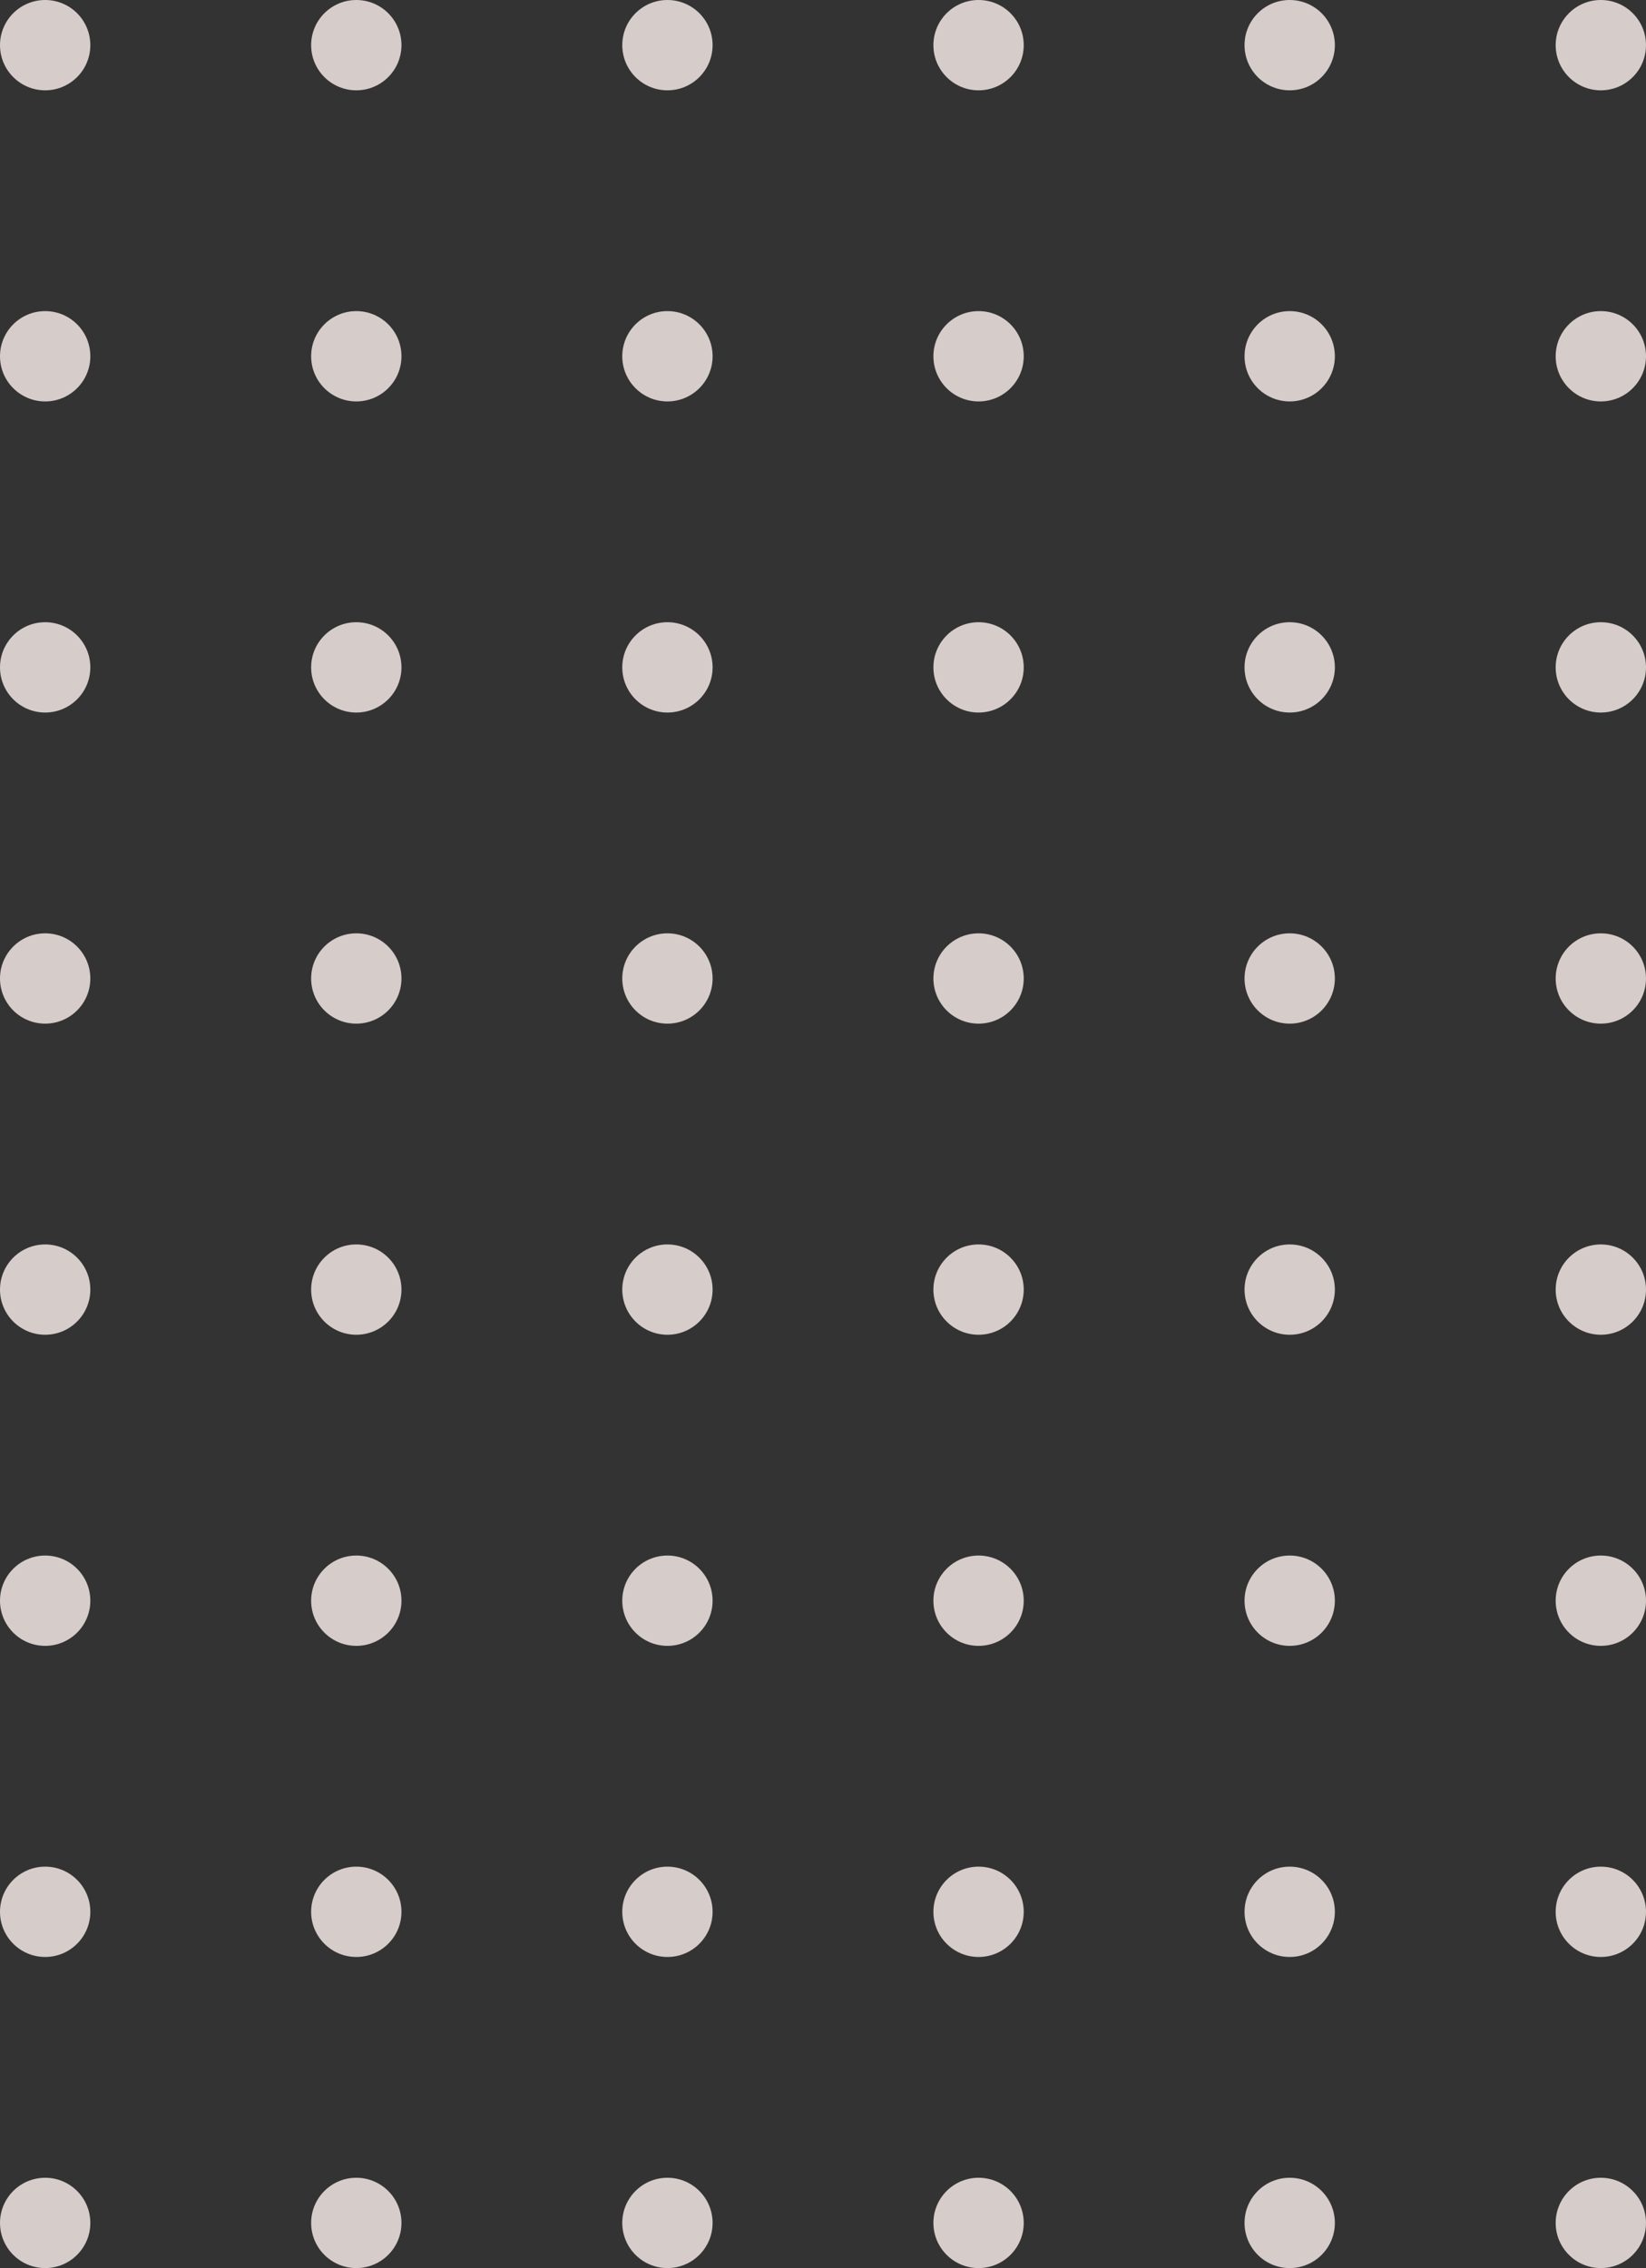 <svg xmlns="http://www.w3.org/2000/svg" xmlns:xlink="http://www.w3.org/1999/xlink" width="164" height="226" viewBox="0 0 164 226"><rect x="0" y="0" width="164" height="226" fill="#333333" stroke="none"/><defs><style>.a{fill:none;}.b{opacity:0.8;clip-path:url(#a);}.c{fill:#fff2f0;}</style><clipPath id="a"><rect class="a" width="164" height="226"/></clipPath></defs><g class="b"><g transform="translate(-586 -771)"><circle class="c" cx="4.5" cy="4.5" r="4.5" transform="translate(586 771)"/></g><g transform="translate(-555 -771)"><circle class="c" cx="4.5" cy="4.5" r="4.5" transform="translate(586 771)"/></g><g transform="translate(-524 -771)"><circle class="c" cx="4.5" cy="4.5" r="4.5" transform="translate(586 771)"/></g><g transform="translate(-493 -771)"><circle class="c" cx="4.5" cy="4.5" r="4.5" transform="translate(586 771)"/></g><g transform="translate(-462 -771)"><circle class="c" cx="4.5" cy="4.5" r="4.5" transform="translate(586 771)"/></g><g transform="translate(-431 -771)"><circle class="c" cx="4.5" cy="4.5" r="4.5" transform="translate(586 771)"/></g><g transform="translate(-586 -740)"><circle class="c" cx="4.5" cy="4.5" r="4.5" transform="translate(586 771)"/></g><g transform="translate(-555 -740)"><circle class="c" cx="4.5" cy="4.5" r="4.5" transform="translate(586 771)"/></g><g transform="translate(-524 -740)"><circle class="c" cx="4.5" cy="4.5" r="4.5" transform="translate(586 771)"/></g><g transform="translate(-493 -740)"><circle class="c" cx="4.5" cy="4.5" r="4.5" transform="translate(586 771)"/></g><g transform="translate(-462 -740)"><circle class="c" cx="4.5" cy="4.5" r="4.5" transform="translate(586 771)"/></g><g transform="translate(-431 -740)"><circle class="c" cx="4.5" cy="4.5" r="4.5" transform="translate(586 771)"/></g><g transform="translate(-586 -709)"><circle class="c" cx="4.5" cy="4.5" r="4.5" transform="translate(586 771)"/></g><g transform="translate(-555 -709)"><circle class="c" cx="4.5" cy="4.5" r="4.5" transform="translate(586 771)"/></g><g transform="translate(-524 -709)"><circle class="c" cx="4.5" cy="4.5" r="4.5" transform="translate(586 771)"/></g><g transform="translate(-493 -709)"><circle class="c" cx="4.5" cy="4.5" r="4.5" transform="translate(586 771)"/></g><g transform="translate(-462 -709)"><circle class="c" cx="4.5" cy="4.5" r="4.5" transform="translate(586 771)"/></g><g transform="translate(-431 -709)"><circle class="c" cx="4.5" cy="4.5" r="4.5" transform="translate(586 771)"/></g><g transform="translate(-586 -678)"><circle class="c" cx="4.5" cy="4.5" r="4.5" transform="translate(586 771)"/></g><g transform="translate(-555 -678)"><circle class="c" cx="4.5" cy="4.5" r="4.5" transform="translate(586 771)"/></g><g transform="translate(-524 -678)"><circle class="c" cx="4.5" cy="4.5" r="4.5" transform="translate(586 771)"/></g><g transform="translate(-493 -678)"><circle class="c" cx="4.5" cy="4.5" r="4.5" transform="translate(586 771)"/></g><g transform="translate(-462 -678)"><circle class="c" cx="4.5" cy="4.5" r="4.5" transform="translate(586 771)"/></g><g transform="translate(-431 -678)"><circle class="c" cx="4.5" cy="4.5" r="4.5" transform="translate(586 771)"/></g><g transform="translate(-586 -647)"><circle class="c" cx="4.5" cy="4.5" r="4.5" transform="translate(586 771)"/></g><g transform="translate(-555 -647)"><circle class="c" cx="4.5" cy="4.5" r="4.5" transform="translate(586 771)"/></g><g transform="translate(-524 -647)"><circle class="c" cx="4.5" cy="4.5" r="4.5" transform="translate(586 771)"/></g><g transform="translate(-493 -647)"><circle class="c" cx="4.5" cy="4.5" r="4.5" transform="translate(586 771)"/></g><g transform="translate(-462 -647)"><circle class="c" cx="4.5" cy="4.5" r="4.5" transform="translate(586 771)"/></g><g transform="translate(-431 -647)"><circle class="c" cx="4.5" cy="4.5" r="4.5" transform="translate(586 771)"/></g><g transform="translate(-586 -616)"><circle class="c" cx="4.5" cy="4.5" r="4.5" transform="translate(586 771)"/></g><g transform="translate(-555 -616)"><circle class="c" cx="4.5" cy="4.5" r="4.5" transform="translate(586 771)"/></g><g transform="translate(-524 -616)"><circle class="c" cx="4.5" cy="4.5" r="4.5" transform="translate(586 771)"/></g><g transform="translate(-493 -616)"><circle class="c" cx="4.5" cy="4.5" r="4.5" transform="translate(586 771)"/></g><g transform="translate(-462 -616)"><circle class="c" cx="4.5" cy="4.5" r="4.5" transform="translate(586 771)"/></g><g transform="translate(-431 -616)"><circle class="c" cx="4.5" cy="4.5" r="4.5" transform="translate(586 771)"/></g><g transform="translate(-586 -585)"><circle class="c" cx="4.5" cy="4.5" r="4.5" transform="translate(586 771)"/></g><g transform="translate(-555 -585)"><circle class="c" cx="4.5" cy="4.5" r="4.5" transform="translate(586 771)"/></g><g transform="translate(-524 -585)"><circle class="c" cx="4.5" cy="4.5" r="4.5" transform="translate(586 771)"/></g><g transform="translate(-493 -585)"><circle class="c" cx="4.5" cy="4.5" r="4.5" transform="translate(586 771)"/></g><g transform="translate(-462 -585)"><circle class="c" cx="4.5" cy="4.5" r="4.5" transform="translate(586 771)"/></g><g transform="translate(-431 -585)"><circle class="c" cx="4.5" cy="4.5" r="4.5" transform="translate(586 771)"/></g><g transform="translate(-586 -554)"><circle class="c" cx="4.5" cy="4.5" r="4.5" transform="translate(586 771)"/></g><g transform="translate(-555 -554)"><circle class="c" cx="4.5" cy="4.5" r="4.5" transform="translate(586 771)"/></g><g transform="translate(-524 -554)"><circle class="c" cx="4.5" cy="4.5" r="4.5" transform="translate(586 771)"/></g><g transform="translate(-493 -554)"><circle class="c" cx="4.5" cy="4.5" r="4.5" transform="translate(586 771)"/></g><g transform="translate(-462 -554)"><circle class="c" cx="4.5" cy="4.5" r="4.5" transform="translate(586 771)"/></g><g transform="translate(-431 -554)"><circle class="c" cx="4.5" cy="4.5" r="4.5" transform="translate(586 771)"/></g></g></svg>